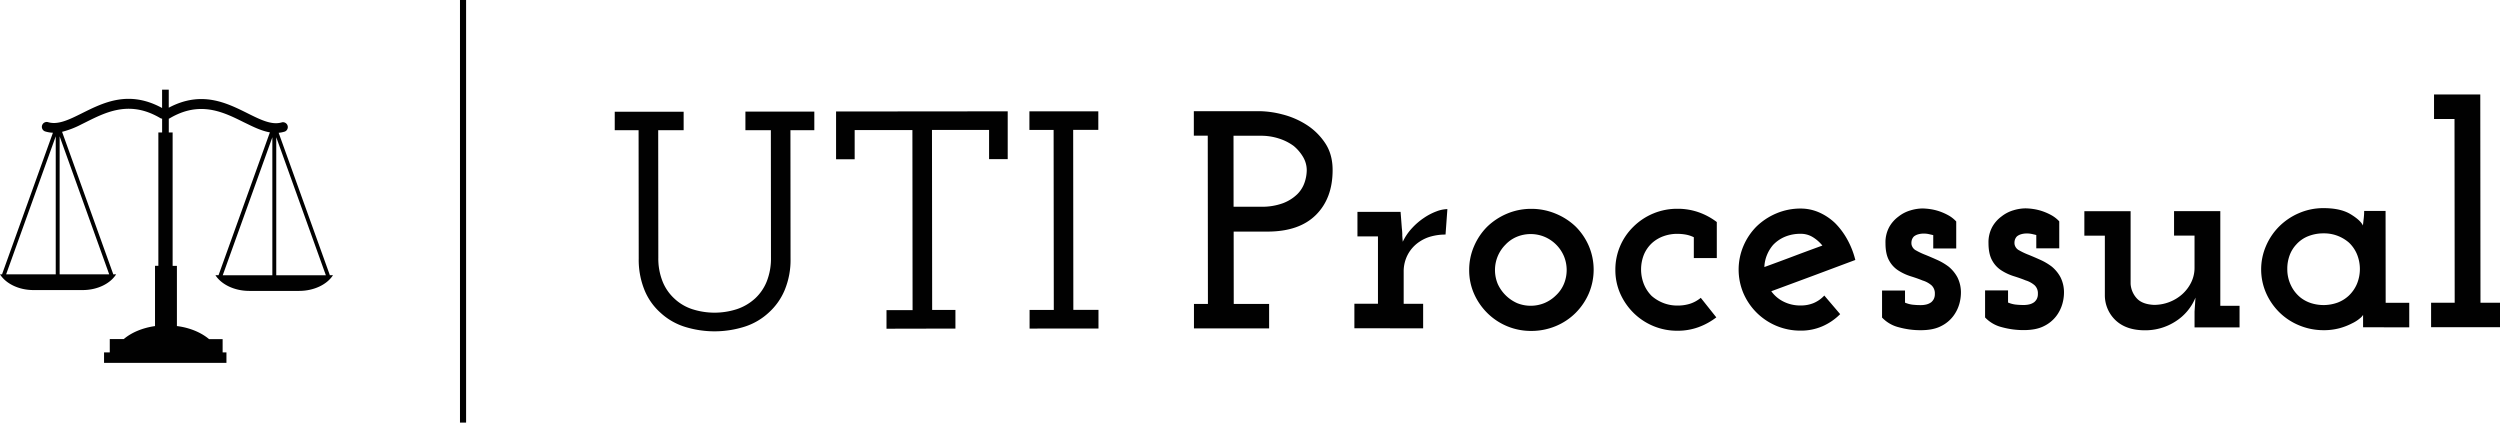 <svg id="Camada_1" data-name="Camada 1" xmlns="http://www.w3.org/2000/svg" viewBox="0 0 1541.59 260.59"><defs><style>.cls-1,.cls-2{fill:#010101;}.cls-2{fill-rule:evenodd;}</style></defs><path class="cls-1" d="M485,371.15a61.48,61.48,0,0,1-37.13,0,39.48,39.48,0,0,1-14.75-8.6,37.79,37.79,0,0,1-9.87-14,49.48,49.48,0,0,1-3.55-19.33l-.08-79.23H404.91V238.6l42.49,0V250l-15.69,0,.07,78.66a38.18,38.18,0,0,0,2.6,14.54,28.8,28.8,0,0,0,7.19,10.52,29.42,29.42,0,0,0,11,6.59,44.76,44.76,0,0,0,27.75,0,31.21,31.21,0,0,0,11.19-6.61,28.88,28.88,0,0,0,7.17-10.53,38.44,38.44,0,0,0,2.57-14.55L501.18,250l-15.69,0,0-11.49,42.49,0V250l-14.73,0,.07,79.23a48.49,48.49,0,0,1-3.61,19.34,38.9,38.9,0,0,1-9.94,14A39.49,39.49,0,0,1,485,371.15Z" transform="translate(-25.84 -169.71)"/><path class="cls-1" d="M572.49,372.41V360.93l16.08,0-.11-111-35.6,0,0,18H541.39l0-29.47,105.84-.1,0,29.47H635.74l0-18-35.21,0,.11,111,14.35,0v11.49Z" transform="translate(-25.84 -169.71)"/><path class="cls-1" d="M660.72,372.32V360.84h14.93l-.11-111-14.93,0V238.35l42.49,0V249.8h-15.5l.1,111H703.2v11.48Z" transform="translate(-25.84 -169.71)"/><path class="cls-1" d="M762.08,372.23V357.11h8.61l-.1-103.73H762V238.26l40.19,0a59.36,59.36,0,0,1,14.45,2,50.56,50.56,0,0,1,14.84,6.4,38.84,38.84,0,0,1,11.49,11.28q4.61,6.89,4.61,16.65,0,17.41-10.31,27.66t-29.84,10.27l-20.87,0,.05,44.59,21.81,0,0,15.12Zm24.43-75.05,16.65,0A37.31,37.31,0,0,0,817,295a25.79,25.79,0,0,0,8.71-5.46,18.56,18.56,0,0,0,4.58-7.28,24.3,24.3,0,0,0,1.34-7.66,16.06,16.06,0,0,0-2.21-8,26,26,0,0,0-5.85-6.89,31,31,0,0,0-9.09-4.58,35.49,35.49,0,0,0-11.2-1.71H786.47Z" transform="translate(-25.84 -169.71)"/><path class="cls-1" d="M861,372.13V357h14.54l0-41.53H862.89V300.36l26.6,0,.77,10a38.07,38.07,0,0,1,.29,4.2c-.06-.25,0,1.15.29,4.22a33.14,33.14,0,0,1,5.83-8.53A40.72,40.72,0,0,1,904,304a36.22,36.22,0,0,1,7.74-4,20,20,0,0,1,6.61-1.35l-1.14,15.7a33.21,33.21,0,0,0-8.9,1.15,23.85,23.85,0,0,0-7.17,3.27,21.68,21.68,0,0,0-7.17,7.85,22.12,22.12,0,0,0-2.57,10.72l0,19.71h12l0,15.12Z" transform="translate(-25.84 -169.71)"/><path class="cls-1" d="M985.24,370.77a38.87,38.87,0,0,1-15.12,3,38.1,38.1,0,0,1-27.19-11.08,38.84,38.84,0,0,1-8.14-11.85,35.82,35.82,0,0,1-3-14.74,36.4,36.4,0,0,1,3-14.55,38.31,38.31,0,0,1,8.12-12.06,39.81,39.81,0,0,1,12.15-8,38.13,38.13,0,0,1,15-3,38.68,38.68,0,0,1,15.12,3,39.31,39.31,0,0,1,12.26,7.93,38.16,38.16,0,0,1,8.14,12,37.4,37.4,0,0,1,0,29.19,38.6,38.6,0,0,1-8.12,12A37.65,37.65,0,0,1,985.24,370.77Zm-24.13-14.24a22.35,22.35,0,0,0,17.22,0,22.46,22.46,0,0,0,7.08-4.8,20.25,20.25,0,0,0,4.78-6.89,22.44,22.44,0,0,0,0-17.23,22.5,22.5,0,0,0-11.88-11.85,22.41,22.41,0,0,0-17.22,0,20.37,20.37,0,0,0-6.89,4.79,22.21,22.21,0,0,0-4.77,7.08,22.38,22.38,0,0,0,0,17.23,23.64,23.64,0,0,0,11.69,11.66Z" transform="translate(-25.84 -169.71)"/><path class="cls-1" d="M1073.18,371.45a37.3,37.3,0,0,1-12.92,2.21,38.15,38.15,0,0,1-27.18-11.07,39,39,0,0,1-8.15-11.86,35.94,35.94,0,0,1-3-14.73A36.83,36.83,0,0,1,1033,309.57a38.2,38.2,0,0,1,27.17-11.12,38.75,38.75,0,0,1,13.21,2.18,40.76,40.76,0,0,1,11.1,6l0,22.2-14.17,0V316a18.55,18.55,0,0,0-4.88-1.62,29.65,29.65,0,0,0-5.26-.47,24.5,24.5,0,0,0-8.52,1.44,21.5,21.5,0,0,0-6.79,3.93,20.49,20.49,0,0,0-5.26,7.28,24.72,24.72,0,0,0-.08,18.37,21.89,21.89,0,0,0,4.8,7.27,24.53,24.53,0,0,0,7.08,4.3,23.37,23.37,0,0,0,8.81,1.62A24.89,24.89,0,0,0,1068,357a20.26,20.26,0,0,0,6.6-3.64l9.58,12.05A41.14,41.14,0,0,1,1073.18,371.45Z" transform="translate(-25.84 -169.71)"/><path class="cls-1" d="M1149.63,370.89a33.12,33.12,0,0,1-13.39,2.7,38.21,38.21,0,0,1-27.19-11.08,38.45,38.45,0,0,1-8.14-11.95,37.4,37.4,0,0,1,0-29.19,38.31,38.31,0,0,1,8.12-12.06,39.81,39.81,0,0,1,12.15-8,38.13,38.13,0,0,1,15-3,28.17,28.17,0,0,1,11.39,2.38,34.24,34.24,0,0,1,9.86,6.6,45,45,0,0,1,7.47,10,51.46,51.46,0,0,1,5,12.72L1144,339.7q-12.92,4.8-25.92,9.6a20.48,20.48,0,0,0,7.56,6.4,22.88,22.88,0,0,0,10.63,2.38,20.49,20.49,0,0,0,8-1.53,19.09,19.09,0,0,0,6.5-4.6l9.78,11.47A35.29,35.29,0,0,1,1149.63,370.89Zm-23.11-55.19a21.41,21.41,0,0,0-7.36,5.08,22.7,22.7,0,0,0-3.73,6.13,21.77,21.77,0,0,0-1.62,7.47q9-3.27,17.89-6.63t17.89-6.62a23.33,23.33,0,0,0-6-5.25,14,14,0,0,0-7.37-2A24.64,24.64,0,0,0,1126.52,315.7Z" transform="translate(-25.84 -169.71)"/><path class="cls-1" d="M1222.74,370.82q-4.79,2.49-12.43,2.5a49.87,49.87,0,0,1-13.59-1.8,21.28,21.28,0,0,1-10.34-6l0-16.65h14.16v7.46a17.44,17.44,0,0,0,4.5,1.24,43.53,43.53,0,0,0,5.45.28,14.12,14.12,0,0,0,3.16-.38,8.52,8.52,0,0,0,3-1.35,6.57,6.57,0,0,0,1.62-2,6.7,6.7,0,0,0,.67-3.16,6.79,6.79,0,0,0-2-5.26,15.15,15.15,0,0,0-5.46-3q-3.26-1.33-7.27-2.58a31.6,31.6,0,0,1-7.66-3.53,16.68,16.68,0,0,1-5.75-6.12c-1.53-2.68-2.3-6.24-2.3-10.71a19.83,19.83,0,0,1,2.28-10,20.28,20.28,0,0,1,5.74-6.51,21.62,21.62,0,0,1,7.46-3.83,26.59,26.59,0,0,1,7.27-1.16,36.18,36.18,0,0,1,4.69.38,31.79,31.79,0,0,1,5.65,1.33,34.6,34.6,0,0,1,5.65,2.49,19.33,19.33,0,0,1,4.88,3.82l0,16.65h-14.17v-8.23q-1.54-.37-2.88-.66a13.75,13.75,0,0,0-2.87-.29,12.52,12.52,0,0,0-3.63.48,7.53,7.53,0,0,0-2.49,1.25,5.3,5.3,0,0,0-1.34,2.2,6.66,6.66,0,0,0-.19,2.78,5.34,5.34,0,0,0,2.88,3.73,43.79,43.79,0,0,0,5.93,2.77q3.26,1.33,7.09,3.05a36.32,36.32,0,0,1,7.08,4.2,22,22,0,0,1,5.37,6.6,20.74,20.74,0,0,1,2.11,9.86,25.8,25.8,0,0,1-1,6.51,22.81,22.81,0,0,1-3.73,7.46A21,21,0,0,1,1222.74,370.82Z" transform="translate(-25.84 -169.71)"/><path class="cls-1" d="M1286.28,370.76q-4.79,2.49-12.44,2.5a50,50,0,0,1-13.59-1.8,21.33,21.33,0,0,1-10.34-6V348.79l14.16,0v7.47a17.44,17.44,0,0,0,4.5,1.24,43.53,43.53,0,0,0,5.45.28,14.12,14.12,0,0,0,3.16-.38,8.39,8.39,0,0,0,3-1.35,6.45,6.45,0,0,0,1.63-2,6.58,6.58,0,0,0,.66-3.16,6.73,6.73,0,0,0-2-5.26,15.15,15.15,0,0,0-5.46-3q-3.26-1.33-7.27-2.58a31.6,31.6,0,0,1-7.66-3.53,16.6,16.6,0,0,1-5.75-6.12q-2.29-4-2.31-10.71a19.83,19.83,0,0,1,2.29-10,20.28,20.28,0,0,1,5.74-6.51,21.82,21.82,0,0,1,7.46-3.84,26.93,26.93,0,0,1,7.27-1.15,36.18,36.18,0,0,1,4.69.38,31.49,31.49,0,0,1,5.64,1.33,34.65,34.65,0,0,1,5.65,2.48,19.46,19.46,0,0,1,4.89,3.83v16.65h-14.16v-8.23c-1-.25-2-.48-2.87-.67a13.77,13.77,0,0,0-2.87-.28,12.21,12.21,0,0,0-3.64.48,7.48,7.48,0,0,0-2.48,1.25,5.2,5.2,0,0,0-1.34,2.2,6.5,6.5,0,0,0-.19,2.78,5.28,5.28,0,0,0,2.88,3.72,42,42,0,0,0,5.93,2.78c2.17.89,4.53,1.9,7.09,3.05a36.32,36.32,0,0,1,7.08,4.2,22,22,0,0,1,5.37,6.6,20.74,20.74,0,0,1,2.11,9.86,25.29,25.29,0,0,1-1,6.5,22.73,22.73,0,0,1-3.72,7.47A21.18,21.18,0,0,1,1286.28,370.76Z" transform="translate(-25.84 -169.71)"/><path class="cls-1" d="M1367.33,367.91a34.22,34.22,0,0,1-18.85,5.47q-11.3,0-17.8-5.91a21.19,21.19,0,0,1-6.91-15.5l0-36.94-12.64,0V299.93l28.52,0,0,44.78a14.55,14.55,0,0,0,3.74,8.9q3.34,3.74,10.63,4.1a26.25,26.25,0,0,0,9.47-1.73,25.83,25.83,0,0,0,7.94-4.79,24,24,0,0,0,5.54-7.28,20.28,20.28,0,0,0,2.1-9.19l0-19.71h-12.63l0-15.12,28.52,0,0,58.37h11.87V371.6l-27.75,0v-9.76l.57-8.61A31.42,31.42,0,0,1,1367.33,367.91Z" transform="translate(-25.84 -169.71)"/><path class="cls-1" d="M1483,371.53v-7.65a7.69,7.69,0,0,1-1.92,2.1,21.62,21.62,0,0,1-4.78,3.07,39.14,39.14,0,0,1-7.65,3,37,37,0,0,1-10,1.26,38.68,38.68,0,0,1-15.12-3,37.66,37.66,0,0,1-12.26-8.12,38.65,38.65,0,0,1-8.15-11.95,36.42,36.42,0,0,1,0-28.81,38.31,38.31,0,0,1,8.12-12.06,39,39,0,0,1,12.24-8.24,37.71,37.71,0,0,1,15.12-3.08q10.51,0,16.65,3.72t7.66,7c.13-1.28.29-2.71.48-4.31a39.7,39.7,0,0,0,.28-4.69h13.2l.06,56.65,14.54,0,0,15.12Zm-33.93-56.14a19.44,19.44,0,0,0-7.26,5.08,19.8,19.8,0,0,0-4.11,6.7,23.78,23.78,0,0,0-1.43,8.42,22.66,22.66,0,0,0,2.21,10,21.48,21.48,0,0,0,6,7.65,21,21,0,0,0,6.32,3.35,25.5,25.5,0,0,0,16.55-.31,21,21,0,0,0,6.79-4.21,21.74,21.74,0,0,0,5.07-7.28,24.09,24.09,0,0,0,0-18.37,21,21,0,0,0-4.89-7.08,23.28,23.28,0,0,0-15.7-5.73A25.1,25.1,0,0,0,1449.09,315.39Z" transform="translate(-25.84 -169.71)"/><path class="cls-1" d="M1524.94,371.49l0-15.12h14.55l-.11-113.3h-12.63l0-15.12,28.52,0,.12,128.42h12.06v15.12Z" transform="translate(-25.84 -169.71)"/><path class="cls-2" d="M29.62,338.88H60.21V253.78L29.7,338.65Zm33-85.1v85.1H93.18Zm131.16,85.66h0V254.34l-30.51,84.87-.08.23Zm33,0-30.59-85.1v85.1Zm-129.34-.56c-3.58,5.7-11.49,9.69-20.61,9.69H46.45c-9.12,0-17-4-20.61-9.69h1.33a1.18,1.18,0,0,1,.07-.41l31.24-86.91a18.69,18.69,0,0,1-4.93-.85A3,3,0,0,1,55.34,245c6.18,1.95,13.21-1.55,21.12-5.49,13.33-6.64,28.84-14.37,49.33-3.2V225h4.11v11.12c20.2-10.7,35.54-3.06,48.74,3.52,7.9,3.93,14.94,7.44,21.11,5.49a3,3,0,0,1,1.8,5.68,18.07,18.07,0,0,1-3.88.79L229.1,339a1.34,1.34,0,0,1,.07.4h2c-3.63,5.7-11.65,9.69-20.9,9.69H179.57c-9.25,0-17.26-4-20.89-9.69h2a1.34,1.34,0,0,1,.07-.4l31.51-87.67c-4.47-.76-9-2.78-13.73-5.11L176,245c-11.32-5.64-24.38-12.14-40.75-4.82a44.73,44.73,0,0,0-4.73,2.46,3.56,3.56,0,0,1-.6.27v8.5h2.37v82.23h2.64v37.13c8,1,15,4,19.83,8.06h8.36V387h2.35v6.46H90V387h3.53v-8.22h8.65c4.7-4,11.47-6.88,19.25-8V333.62h2.06V251.39h2.32V242.9a3.11,3.11,0,0,1-1.19-.4c-1.31-.78-2.61-1.46-3.88-2.06-16.76-7.94-30.09-1.31-41.6,4.42l-3.22,1.6A54.65,54.65,0,0,1,64.12,251l31.44,87.48a1.18,1.18,0,0,1,.07.41Z" transform="translate(-25.84 -169.71)"/><rect class="cls-1" x="283.64" width="3.77" height="260.59"/></svg>
